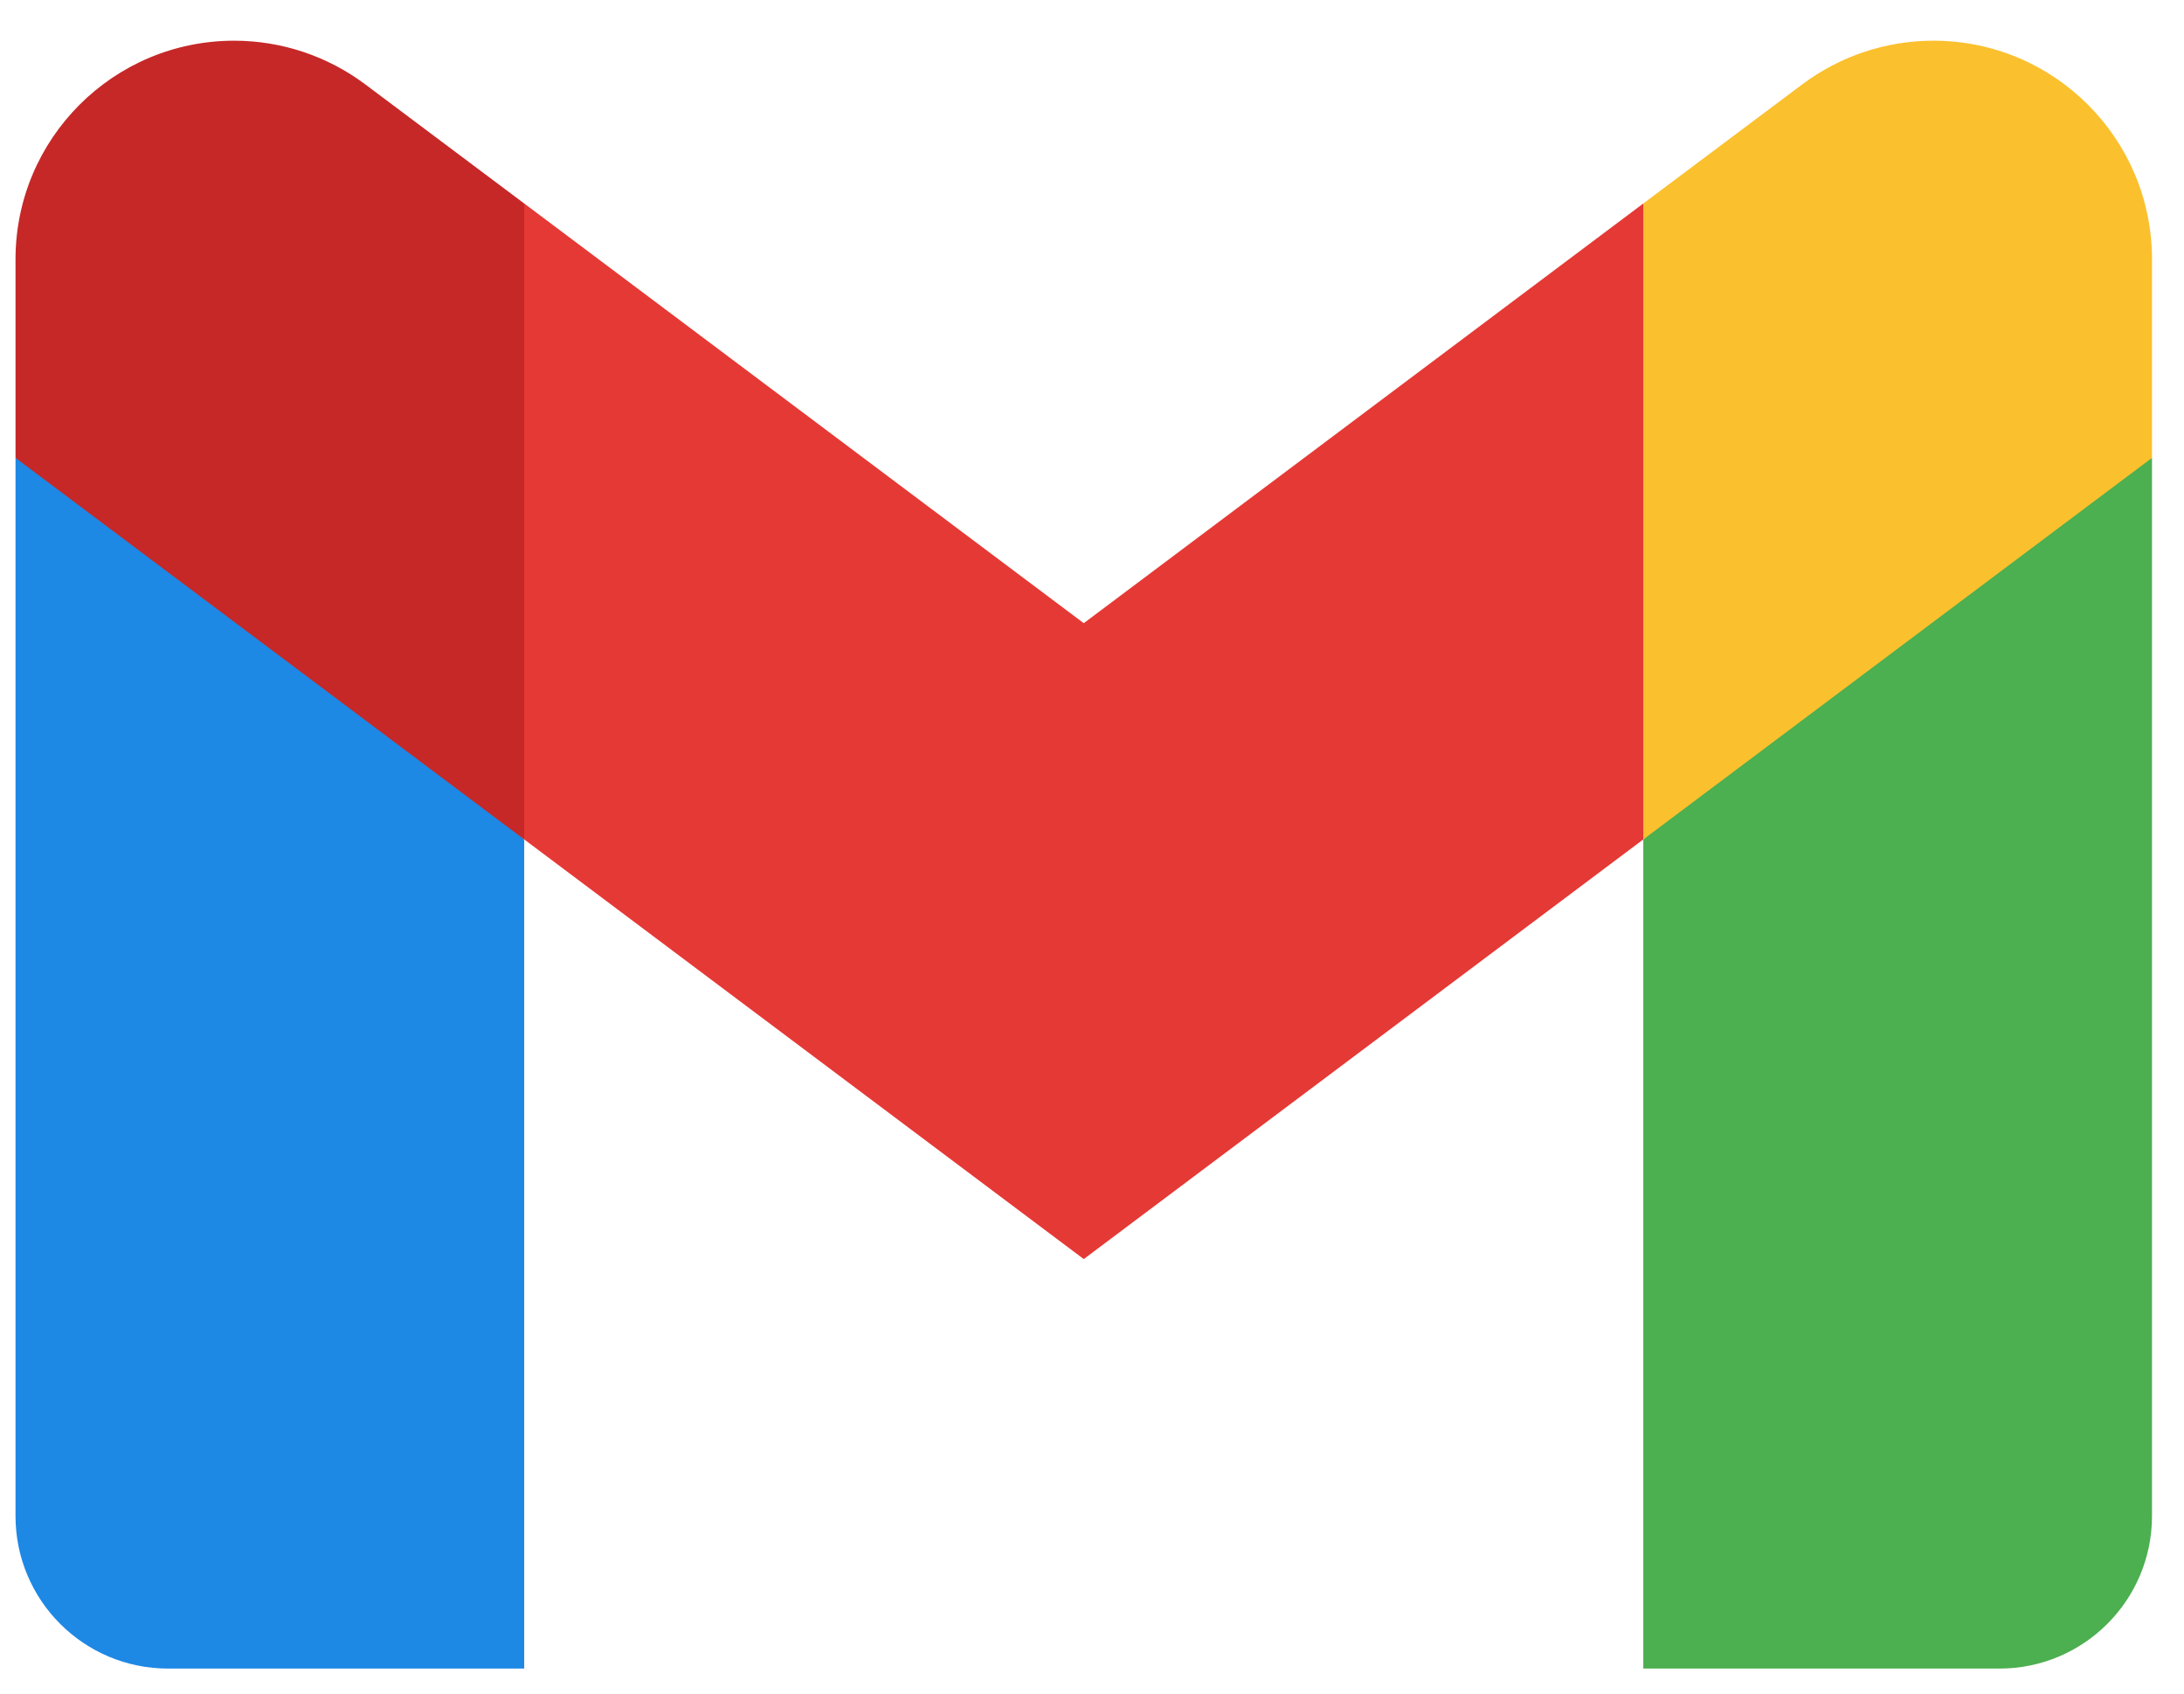<svg width="49" height="38" viewBox="0 0 49 38" fill="none" xmlns="http://www.w3.org/2000/svg">
<path d="M48.282 10.271L42.576 13.41L36.869 18.831V37.434H44.858C46.75 37.434 48.282 35.902 48.282 34.011V10.271Z" fill="#4CAF50"/>
<path d="M0.348 10.271L4.472 12.223L11.761 18.831V37.434H3.772C1.88 37.434 0.348 35.902 0.348 34.011V10.271Z" fill="#1E88E5"/>
<path d="M36.869 4.565L24.315 13.981L11.761 4.565L10.619 11.185L11.761 18.832L24.315 28.247L36.869 18.832L38.011 11.185L36.869 4.565Z" fill="#E53935"/>
<path d="M0.348 5.818V10.272L11.761 18.832V4.565L8.195 1.893C7.346 1.257 6.315 0.913 5.253 0.913C2.544 0.913 0.348 3.109 0.348 5.818Z" fill="#C62828"/>
<path d="M48.282 5.818V10.272L36.869 18.832V4.565L40.435 1.893C41.284 1.257 42.316 0.913 43.377 0.913C46.087 0.913 48.282 3.109 48.282 5.818Z" fill="#FBC02D"/>
</svg>
